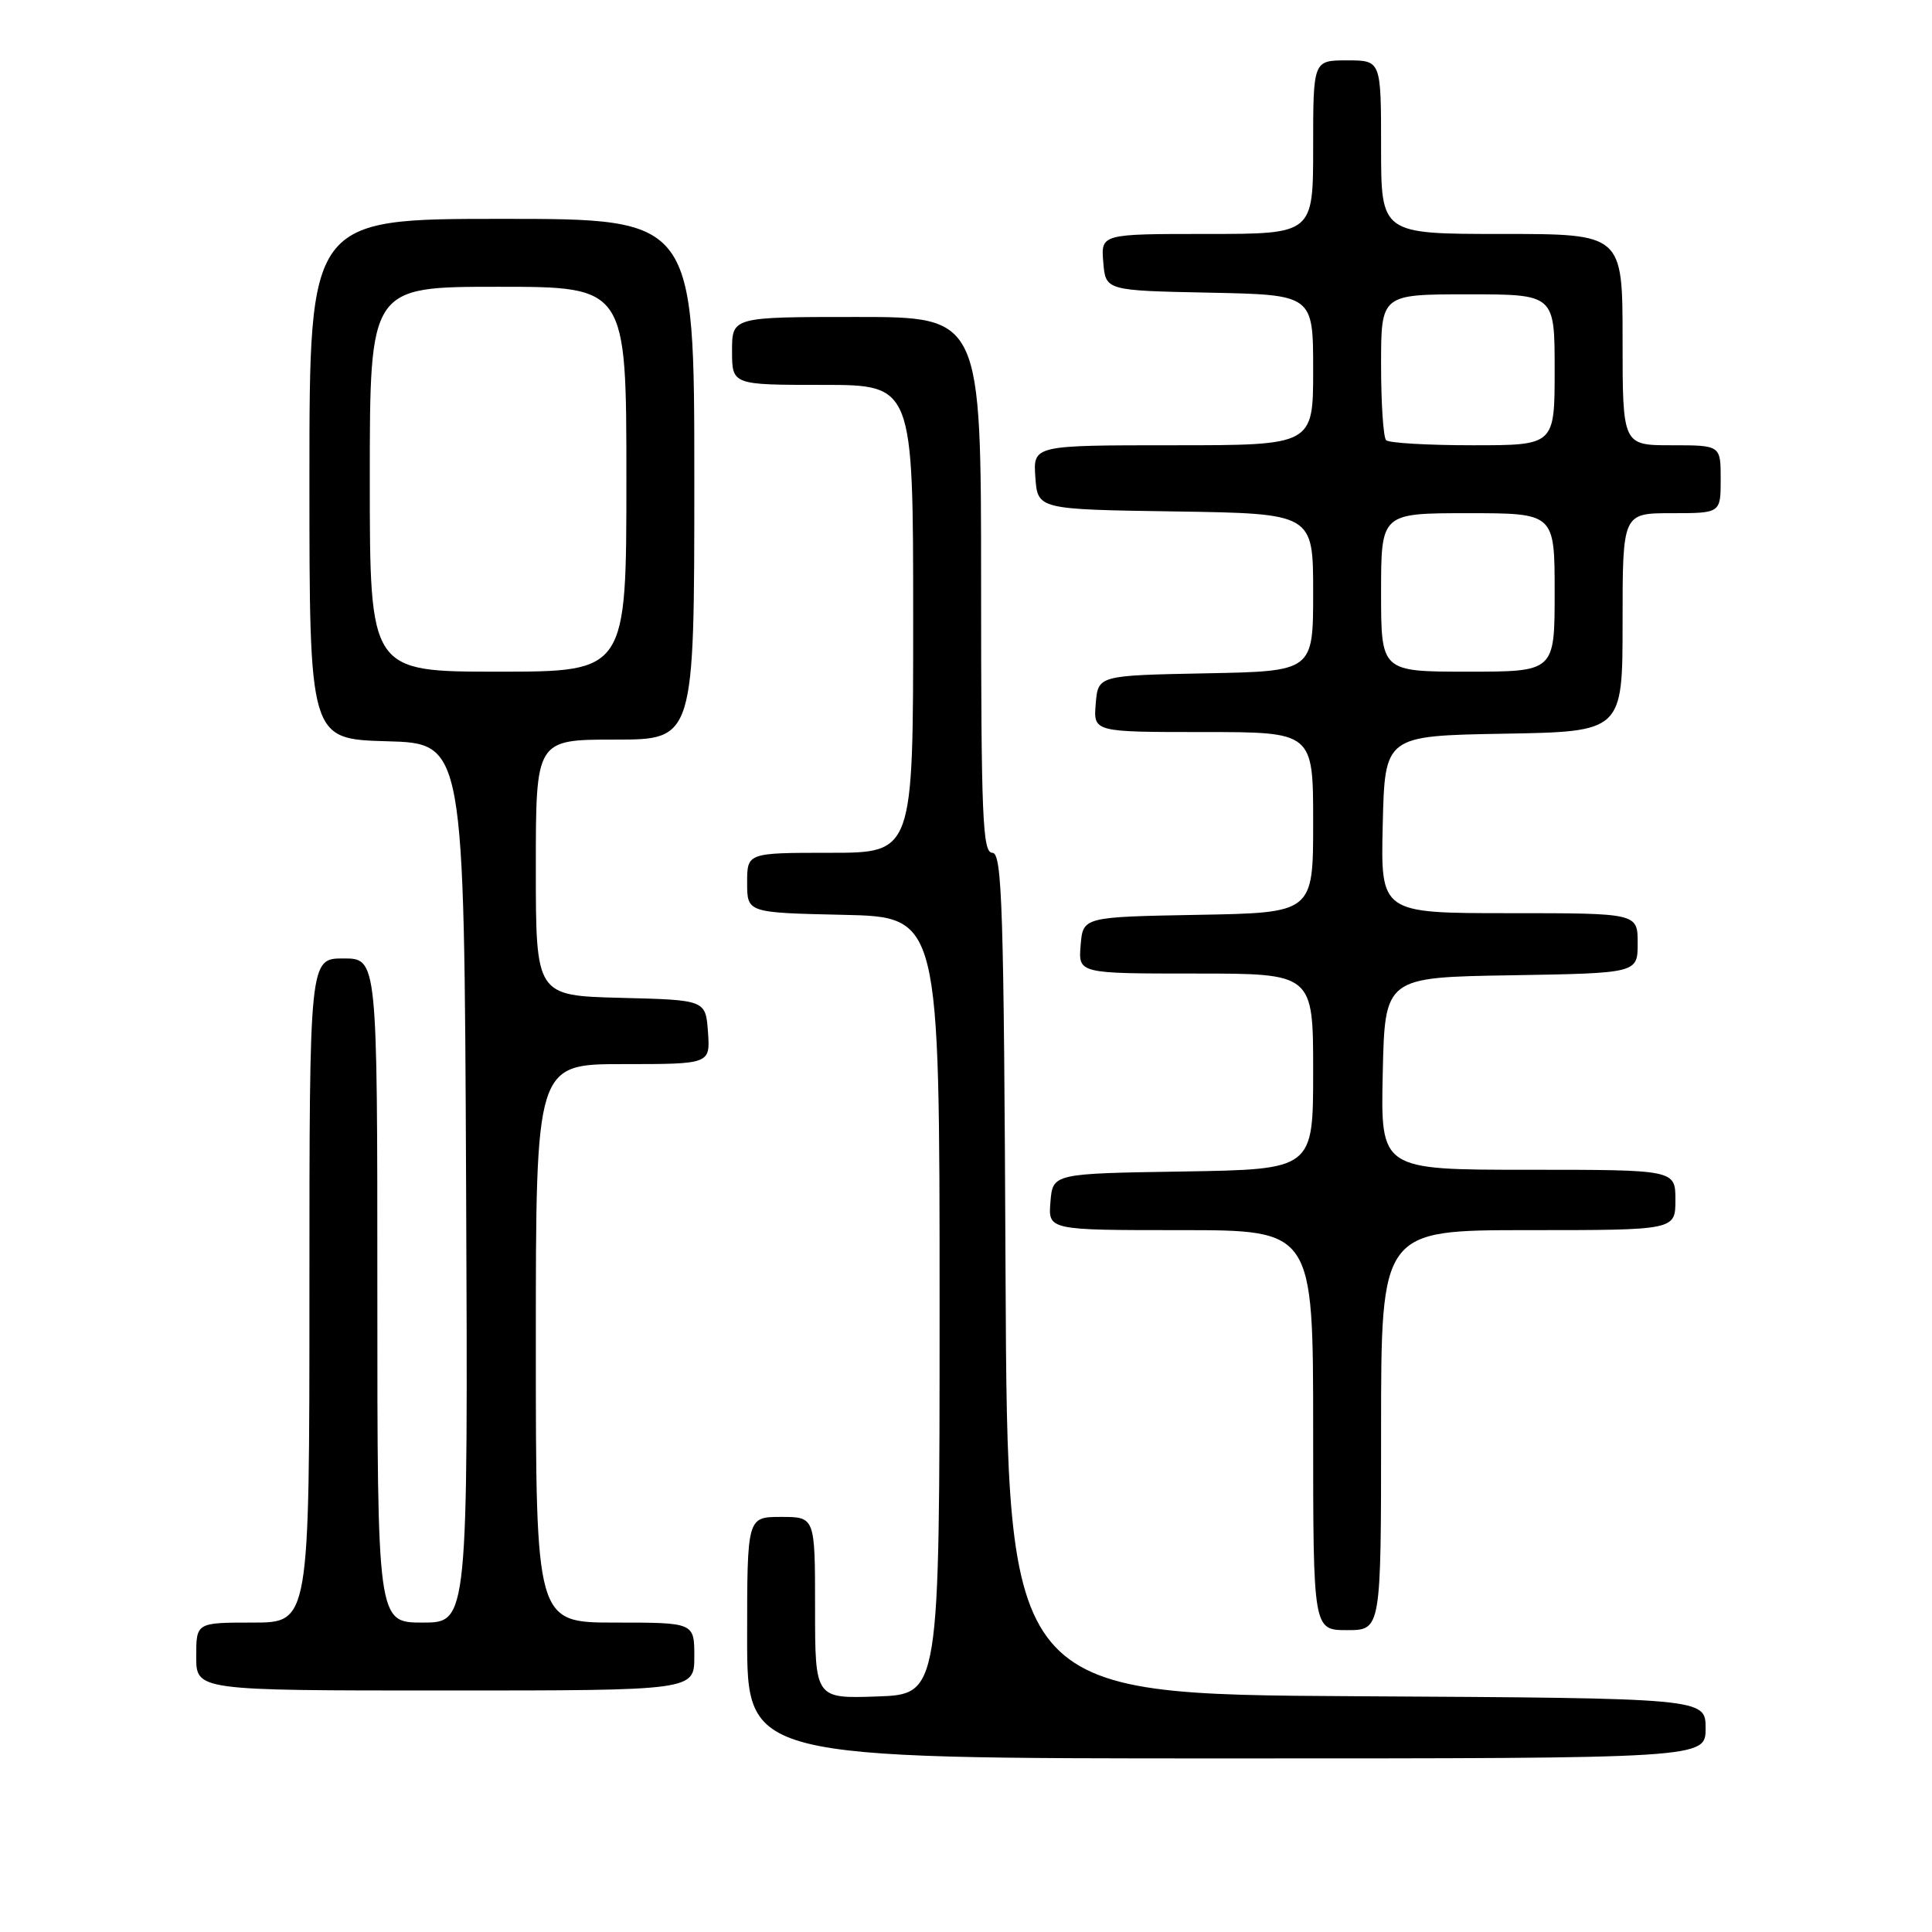 <?xml version="1.0" encoding="UTF-8" standalone="no"?>
<!DOCTYPE svg PUBLIC "-//W3C//DTD SVG 1.1//EN" "http://www.w3.org/Graphics/SVG/1.1/DTD/svg11.dtd" >
<svg xmlns="http://www.w3.org/2000/svg" xmlns:xlink="http://www.w3.org/1999/xlink" version="1.1" viewBox="0 0 256 256">
 <g >
 <path fill="currentColor"
d=" M 226.00 229.01 C 226.00 225.02 226.00 225.02 179.75 224.76 C 133.50 224.50 133.50 224.50 133.24 168.75 C 133.02 120.12 132.79 113.00 131.49 113.00 C 130.20 113.00 130.00 108.30 130.00 77.50 C 130.00 42.00 130.00 42.00 113.50 42.00 C 97.00 42.00 97.00 42.00 97.00 46.50 C 97.00 51.00 97.00 51.00 109.00 51.00 C 121.00 51.00 121.00 51.00 121.00 82.00 C 121.00 113.00 121.00 113.00 110.00 113.00 C 99.00 113.00 99.00 113.00 99.00 116.97 C 99.00 120.94 99.00 120.94 111.75 121.22 C 124.50 121.50 124.50 121.50 124.50 173.00 C 124.50 224.50 124.50 224.50 116.25 224.79 C 108.00 225.08 108.00 225.08 108.00 213.04 C 108.00 201.00 108.00 201.00 103.50 201.00 C 99.00 201.00 99.00 201.00 99.00 217.00 C 99.00 233.00 99.00 233.00 162.50 233.00 C 226.00 233.00 226.00 233.00 226.00 229.01 Z  M 92.00 219.50 C 92.00 215.00 92.00 215.00 81.50 215.00 C 71.00 215.00 71.00 215.00 71.00 178.00 C 71.00 141.00 71.00 141.00 82.56 141.00 C 94.11 141.00 94.11 141.00 93.81 136.75 C 93.50 132.50 93.50 132.50 82.25 132.22 C 71.00 131.93 71.00 131.93 71.00 114.97 C 71.00 98.00 71.00 98.00 81.50 98.00 C 92.00 98.00 92.00 98.00 92.00 63.50 C 92.00 29.00 92.00 29.00 66.50 29.00 C 41.00 29.00 41.00 29.00 41.00 63.47 C 41.00 97.93 41.00 97.93 51.25 98.22 C 61.50 98.50 61.50 98.50 61.76 156.75 C 62.02 215.00 62.02 215.00 56.01 215.00 C 50.00 215.00 50.00 215.00 50.00 171.00 C 50.00 127.00 50.00 127.00 45.50 127.00 C 41.00 127.00 41.00 127.00 41.00 171.00 C 41.00 215.00 41.00 215.00 33.50 215.00 C 26.00 215.00 26.00 215.00 26.00 219.50 C 26.00 224.00 26.00 224.00 59.00 224.00 C 92.00 224.00 92.00 224.00 92.00 219.50 Z  M 183.00 189.50 C 183.00 163.00 183.00 163.00 202.50 163.00 C 222.00 163.00 222.00 163.00 222.00 159.00 C 222.00 155.00 222.00 155.00 202.47 155.00 C 182.94 155.00 182.94 155.00 183.22 142.25 C 183.50 129.50 183.50 129.50 200.25 129.23 C 217.00 128.95 217.00 128.95 217.00 124.98 C 217.00 121.00 217.00 121.00 199.97 121.00 C 182.94 121.00 182.94 121.00 183.22 109.25 C 183.50 97.50 183.50 97.50 199.25 97.22 C 215.00 96.95 215.00 96.95 215.00 82.47 C 215.00 68.00 215.00 68.00 221.50 68.00 C 228.00 68.00 228.00 68.00 228.00 63.50 C 228.00 59.00 228.00 59.00 221.50 59.00 C 215.00 59.00 215.00 59.00 215.00 45.00 C 215.00 31.00 215.00 31.00 199.00 31.00 C 183.00 31.00 183.00 31.00 183.00 19.50 C 183.00 8.00 183.00 8.00 178.50 8.00 C 174.00 8.00 174.00 8.00 174.00 19.50 C 174.00 31.00 174.00 31.00 159.94 31.00 C 145.88 31.00 145.88 31.00 146.19 34.75 C 146.50 38.50 146.50 38.50 160.25 38.78 C 174.00 39.06 174.00 39.06 174.00 49.03 C 174.00 59.00 174.00 59.00 155.44 59.00 C 136.89 59.00 136.89 59.00 137.19 63.25 C 137.50 67.50 137.50 67.50 155.75 67.77 C 174.00 68.05 174.00 68.05 174.00 78.50 C 174.00 88.95 174.00 88.95 159.75 89.22 C 145.50 89.50 145.50 89.50 145.19 93.25 C 144.88 97.00 144.88 97.00 159.44 97.00 C 174.00 97.00 174.00 97.00 174.00 108.97 C 174.00 120.95 174.00 120.95 158.75 121.22 C 143.50 121.50 143.50 121.50 143.19 125.25 C 142.88 129.00 142.88 129.00 158.44 129.00 C 174.00 129.00 174.00 129.00 174.00 141.98 C 174.00 154.95 174.00 154.95 156.75 155.23 C 139.50 155.50 139.50 155.50 139.19 159.25 C 138.88 163.00 138.88 163.00 156.44 163.00 C 174.00 163.00 174.00 163.00 174.00 189.50 C 174.00 216.00 174.00 216.00 178.50 216.00 C 183.00 216.00 183.00 216.00 183.00 189.50 Z  M 49.00 63.50 C 49.00 38.00 49.00 38.00 66.00 38.00 C 83.00 38.00 83.00 38.00 83.00 63.50 C 83.00 89.00 83.00 89.00 66.00 89.00 C 49.00 89.00 49.00 89.00 49.00 63.50 Z  M 183.00 78.50 C 183.00 68.00 183.00 68.00 194.50 68.00 C 206.00 68.00 206.00 68.00 206.00 78.50 C 206.00 89.00 206.00 89.00 194.50 89.00 C 183.00 89.00 183.00 89.00 183.00 78.50 Z  M 183.67 58.33 C 183.30 57.97 183.00 53.47 183.00 48.33 C 183.00 39.00 183.00 39.00 194.50 39.00 C 206.00 39.00 206.00 39.00 206.00 49.00 C 206.00 59.00 206.00 59.00 195.17 59.00 C 189.21 59.00 184.03 58.70 183.67 58.33 Z "/>
</g>
</svg>